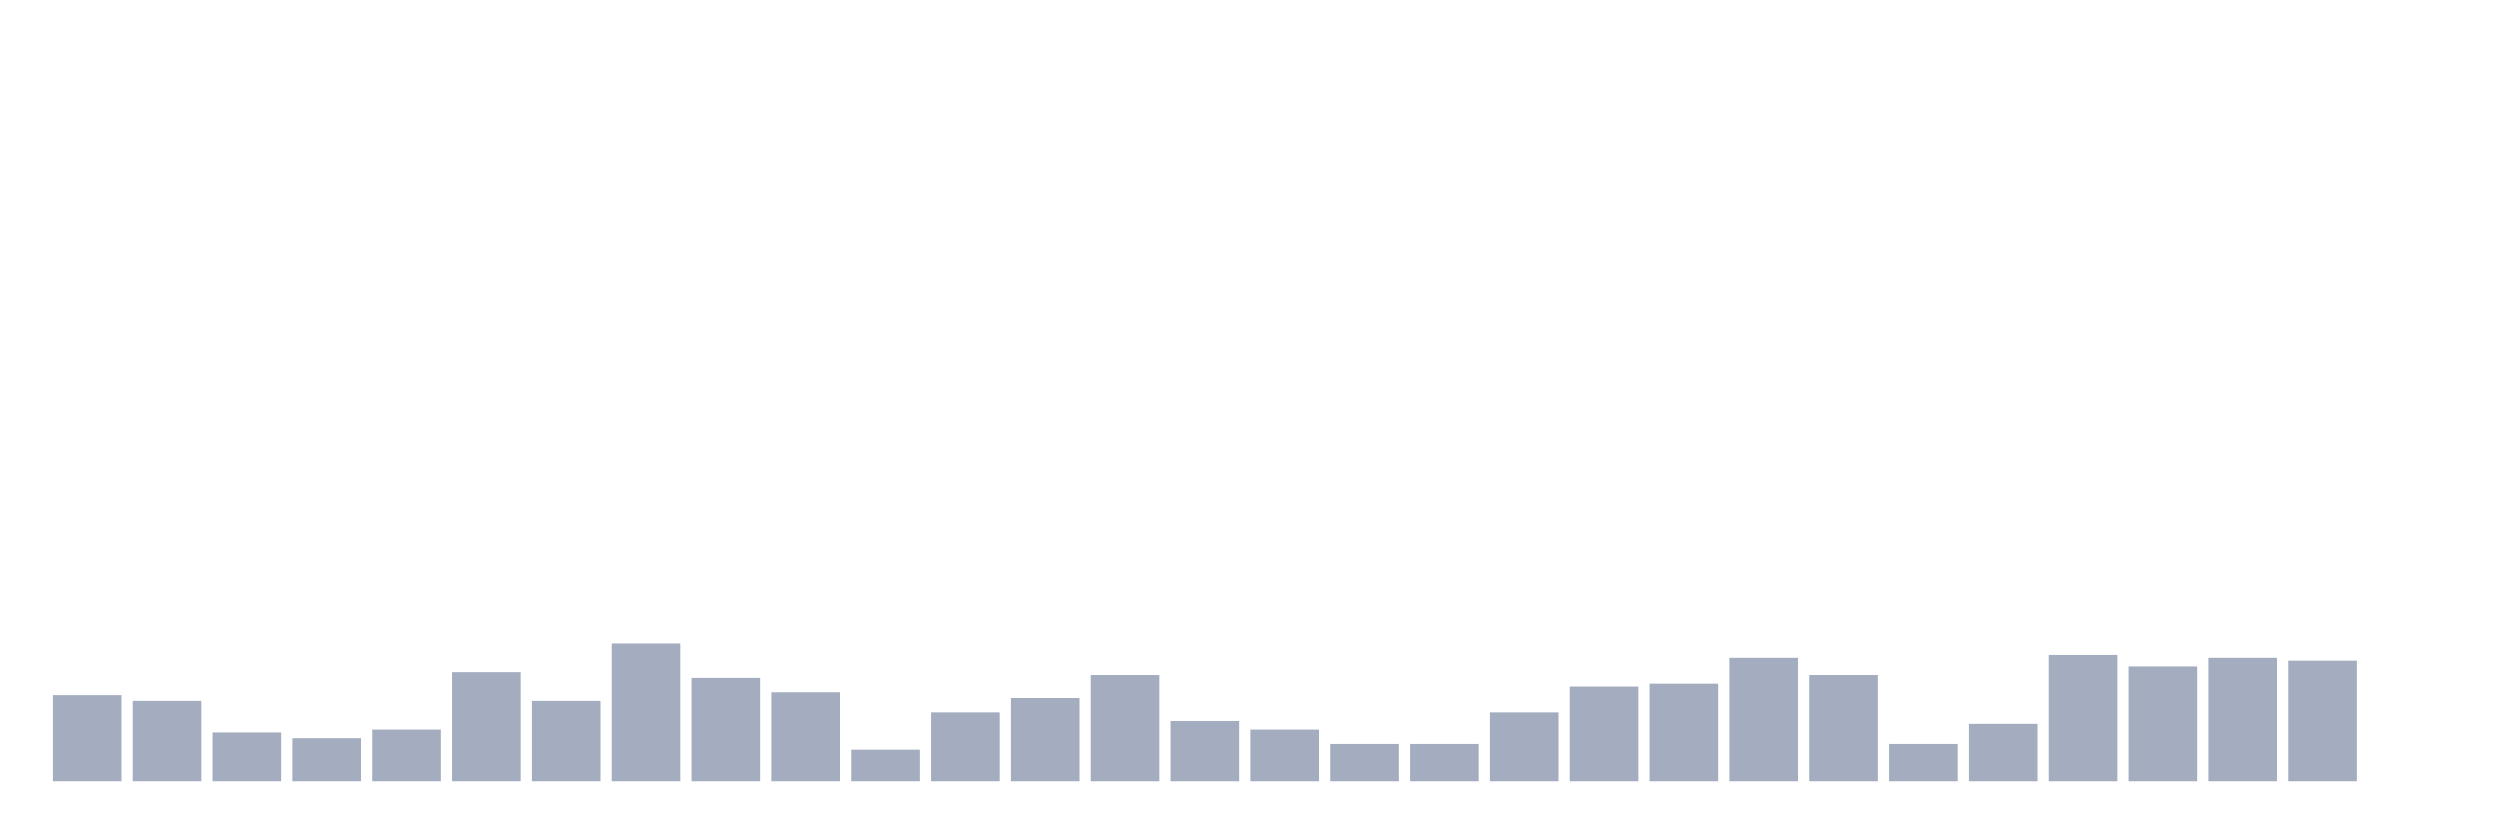 <svg xmlns="http://www.w3.org/2000/svg" viewBox="0 0 480 160"><g transform="translate(10,10)"><rect class="bar" x="0.153" width="13.175" y="123.465" height="16.535" fill="rgb(164,173,192)"></rect><rect class="bar" x="15.482" width="13.175" y="124.567" height="15.433" fill="rgb(164,173,192)"></rect><rect class="bar" x="30.81" width="13.175" y="130.63" height="9.37" fill="rgb(164,173,192)"></rect><rect class="bar" x="46.138" width="13.175" y="131.732" height="8.268" fill="rgb(164,173,192)"></rect><rect class="bar" x="61.466" width="13.175" y="130.079" height="9.921" fill="rgb(164,173,192)"></rect><rect class="bar" x="76.794" width="13.175" y="119.055" height="20.945" fill="rgb(164,173,192)"></rect><rect class="bar" x="92.123" width="13.175" y="124.567" height="15.433" fill="rgb(164,173,192)"></rect><rect class="bar" x="107.451" width="13.175" y="113.543" height="26.457" fill="rgb(164,173,192)"></rect><rect class="bar" x="122.779" width="13.175" y="120.157" height="19.843" fill="rgb(164,173,192)"></rect><rect class="bar" x="138.107" width="13.175" y="122.913" height="17.087" fill="rgb(164,173,192)"></rect><rect class="bar" x="153.436" width="13.175" y="133.937" height="6.063" fill="rgb(164,173,192)"></rect><rect class="bar" x="168.764" width="13.175" y="126.772" height="13.228" fill="rgb(164,173,192)"></rect><rect class="bar" x="184.092" width="13.175" y="124.016" height="15.984" fill="rgb(164,173,192)"></rect><rect class="bar" x="199.42" width="13.175" y="119.606" height="20.394" fill="rgb(164,173,192)"></rect><rect class="bar" x="214.748" width="13.175" y="128.425" height="11.575" fill="rgb(164,173,192)"></rect><rect class="bar" x="230.077" width="13.175" y="130.079" height="9.921" fill="rgb(164,173,192)"></rect><rect class="bar" x="245.405" width="13.175" y="132.835" height="7.165" fill="rgb(164,173,192)"></rect><rect class="bar" x="260.733" width="13.175" y="132.835" height="7.165" fill="rgb(164,173,192)"></rect><rect class="bar" x="276.061" width="13.175" y="126.772" height="13.228" fill="rgb(164,173,192)"></rect><rect class="bar" x="291.39" width="13.175" y="121.811" height="18.189" fill="rgb(164,173,192)"></rect><rect class="bar" x="306.718" width="13.175" y="121.26" height="18.74" fill="rgb(164,173,192)"></rect><rect class="bar" x="322.046" width="13.175" y="116.299" height="23.701" fill="rgb(164,173,192)"></rect><rect class="bar" x="337.374" width="13.175" y="119.606" height="20.394" fill="rgb(164,173,192)"></rect><rect class="bar" x="352.702" width="13.175" y="132.835" height="7.165" fill="rgb(164,173,192)"></rect><rect class="bar" x="368.031" width="13.175" y="128.976" height="11.024" fill="rgb(164,173,192)"></rect><rect class="bar" x="383.359" width="13.175" y="115.748" height="24.252" fill="rgb(164,173,192)"></rect><rect class="bar" x="398.687" width="13.175" y="117.953" height="22.047" fill="rgb(164,173,192)"></rect><rect class="bar" x="414.015" width="13.175" y="116.299" height="23.701" fill="rgb(164,173,192)"></rect><rect class="bar" x="429.344" width="13.175" y="116.85" height="23.15" fill="rgb(164,173,192)"></rect><rect class="bar" x="444.672" width="13.175" y="140" height="0" fill="rgb(164,173,192)"></rect></g></svg>